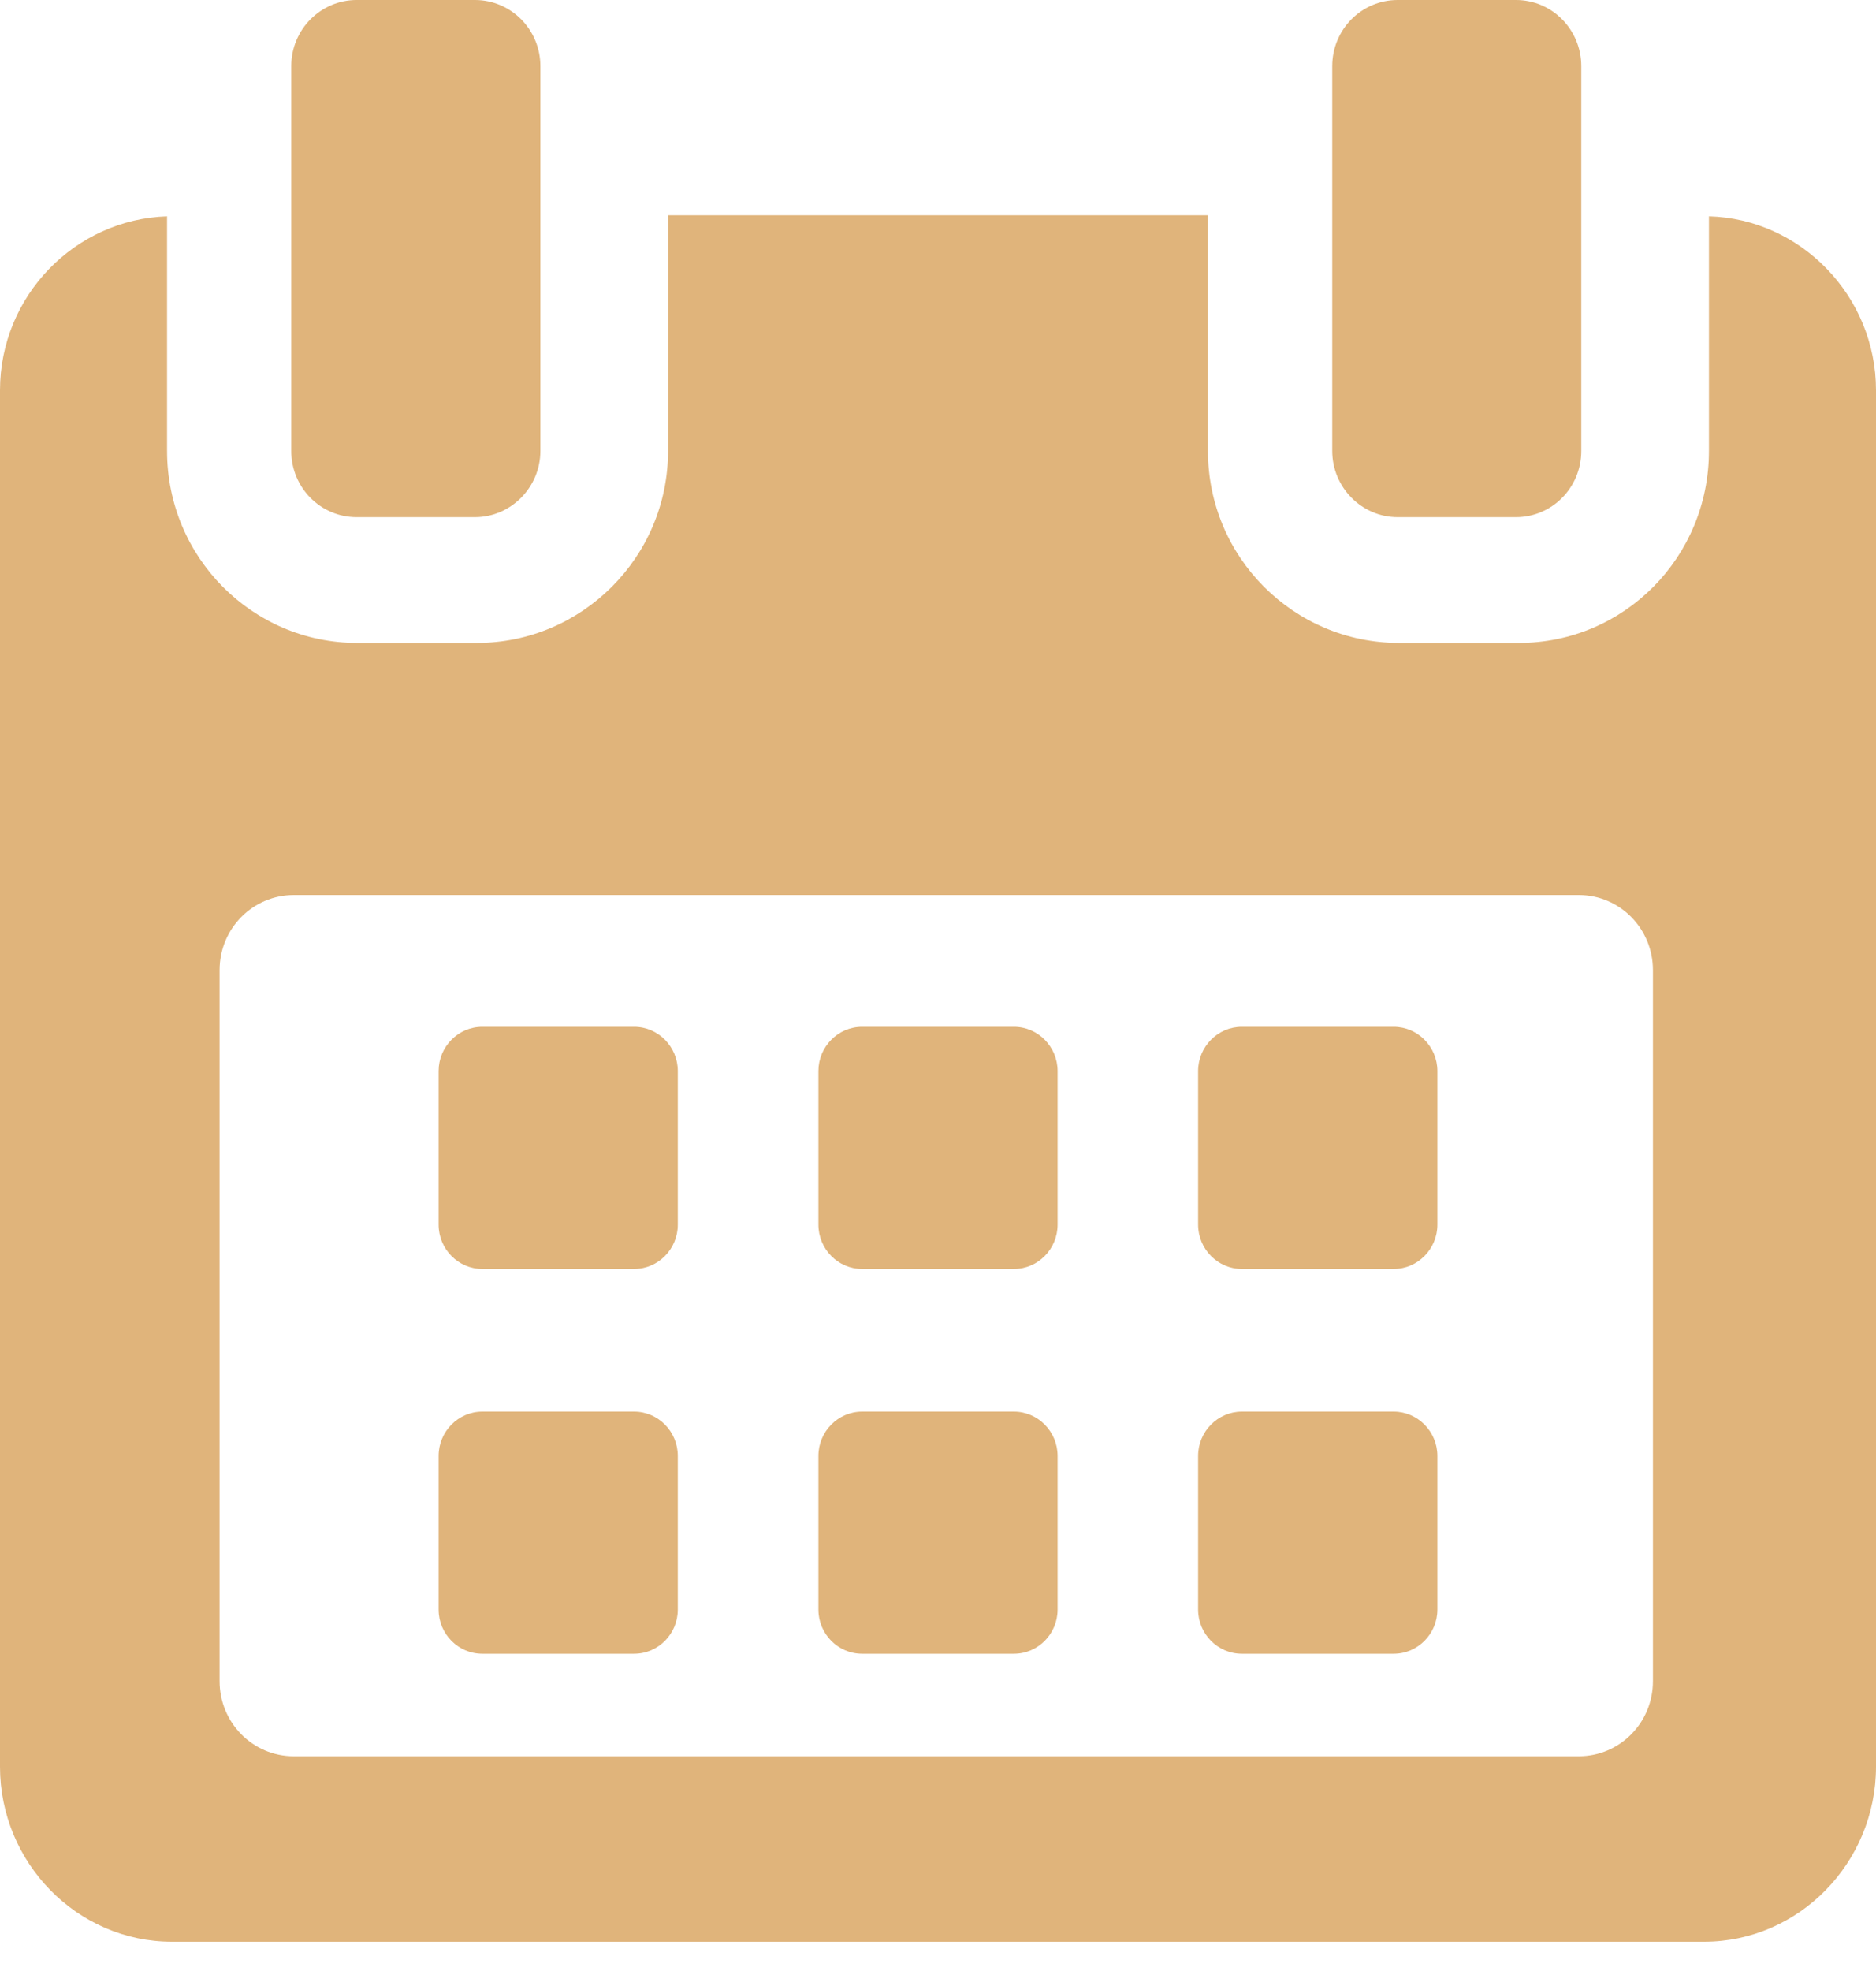<svg width="20" height="21" viewBox="0 0 20 21" fill="none" xmlns="http://www.w3.org/2000/svg">
<path d="M7.226 11.411C7.226 11.152 7.017 10.94 6.76 10.94H5.142C4.885 10.94 4.676 11.152 4.676 11.411V13.048C4.676 13.308 4.885 13.52 5.142 13.52H6.76C7.017 13.52 7.226 13.308 7.226 13.048V11.411Z" fill="#E0B47B"/>
<path d="M11.275 11.411C11.275 11.152 11.066 10.94 10.809 10.94H9.191C8.934 10.94 8.725 11.152 8.725 11.411V13.048C8.725 13.308 8.934 13.52 9.191 13.52H10.809C11.066 13.52 11.275 13.308 11.275 13.048V11.411Z" fill="#E0B47B"/>
<path d="M15.324 11.411C15.324 11.152 15.114 10.94 14.858 10.94H13.239C12.983 10.94 12.773 11.152 12.773 11.411V13.048C12.773 13.308 12.983 13.52 13.239 13.52H14.858C15.114 13.52 15.324 13.308 15.324 13.048V11.411Z" fill="#E0B47B"/>
<path d="M7.226 15.512C7.226 15.252 7.017 15.04 6.76 15.04H5.142C4.885 15.04 4.676 15.252 4.676 15.512V17.149C4.676 17.409 4.885 17.62 5.142 17.62H6.76C7.017 17.62 7.226 17.409 7.226 17.149V15.512Z" fill="#E0B47B"/>
<path d="M11.275 15.512C11.275 15.252 11.066 15.04 10.809 15.04H9.191C8.934 15.04 8.725 15.252 8.725 15.512V17.149C8.725 17.409 8.934 17.62 9.191 17.62H10.809C11.066 17.62 11.275 17.409 11.275 17.149V15.512Z" fill="#E0B47B"/>
<path d="M15.324 15.512C15.324 15.252 15.114 15.04 14.858 15.04H13.239C12.983 15.04 12.773 15.252 12.773 15.512V17.149C12.773 17.409 12.983 17.62 13.239 17.62H14.858C15.114 17.62 15.324 17.409 15.324 17.149V15.512Z" fill="#E0B47B"/>
<path d="M18.219 2.305V4.805C18.219 5.939 17.313 6.85 16.193 6.85H14.915C13.794 6.85 12.878 5.939 12.878 4.805V2.294H7.122V4.805C7.122 5.939 6.201 6.85 5.085 6.85H3.807C2.692 6.85 1.781 5.939 1.781 4.805V2.305C0.801 2.336 0 3.152 0 4.159V18.823C0 19.846 0.822 20.688 1.833 20.688H18.167C19.178 20.688 20 19.846 20 18.823V4.159C20 3.152 19.194 2.331 18.219 2.305ZM17.622 17.912C17.622 18.357 17.266 18.712 16.832 18.712H3.132C2.692 18.712 2.341 18.352 2.341 17.912V10.336C2.341 9.891 2.697 9.536 3.132 9.536H16.832C17.271 9.536 17.622 9.896 17.622 10.336V17.912Z" fill="#E0B47B"/>
<path d="M3.802 5.51H5.064C5.446 5.51 5.761 5.192 5.761 4.805V0.705C5.761 0.313 5.446 0 5.064 0H3.802C3.42 0 3.105 0.313 3.105 0.705V4.805C3.105 5.192 3.414 5.51 3.802 5.51Z" fill="#E0B47B"/>
<path d="M14.9 5.51H16.162C16.544 5.51 16.858 5.197 16.858 4.805V0.705C16.858 0.318 16.549 0 16.162 0H14.9C14.517 0 14.203 0.313 14.203 0.705V4.805C14.203 5.192 14.517 5.51 14.9 5.51Z" fill="#E0B47B"/>
</svg>
